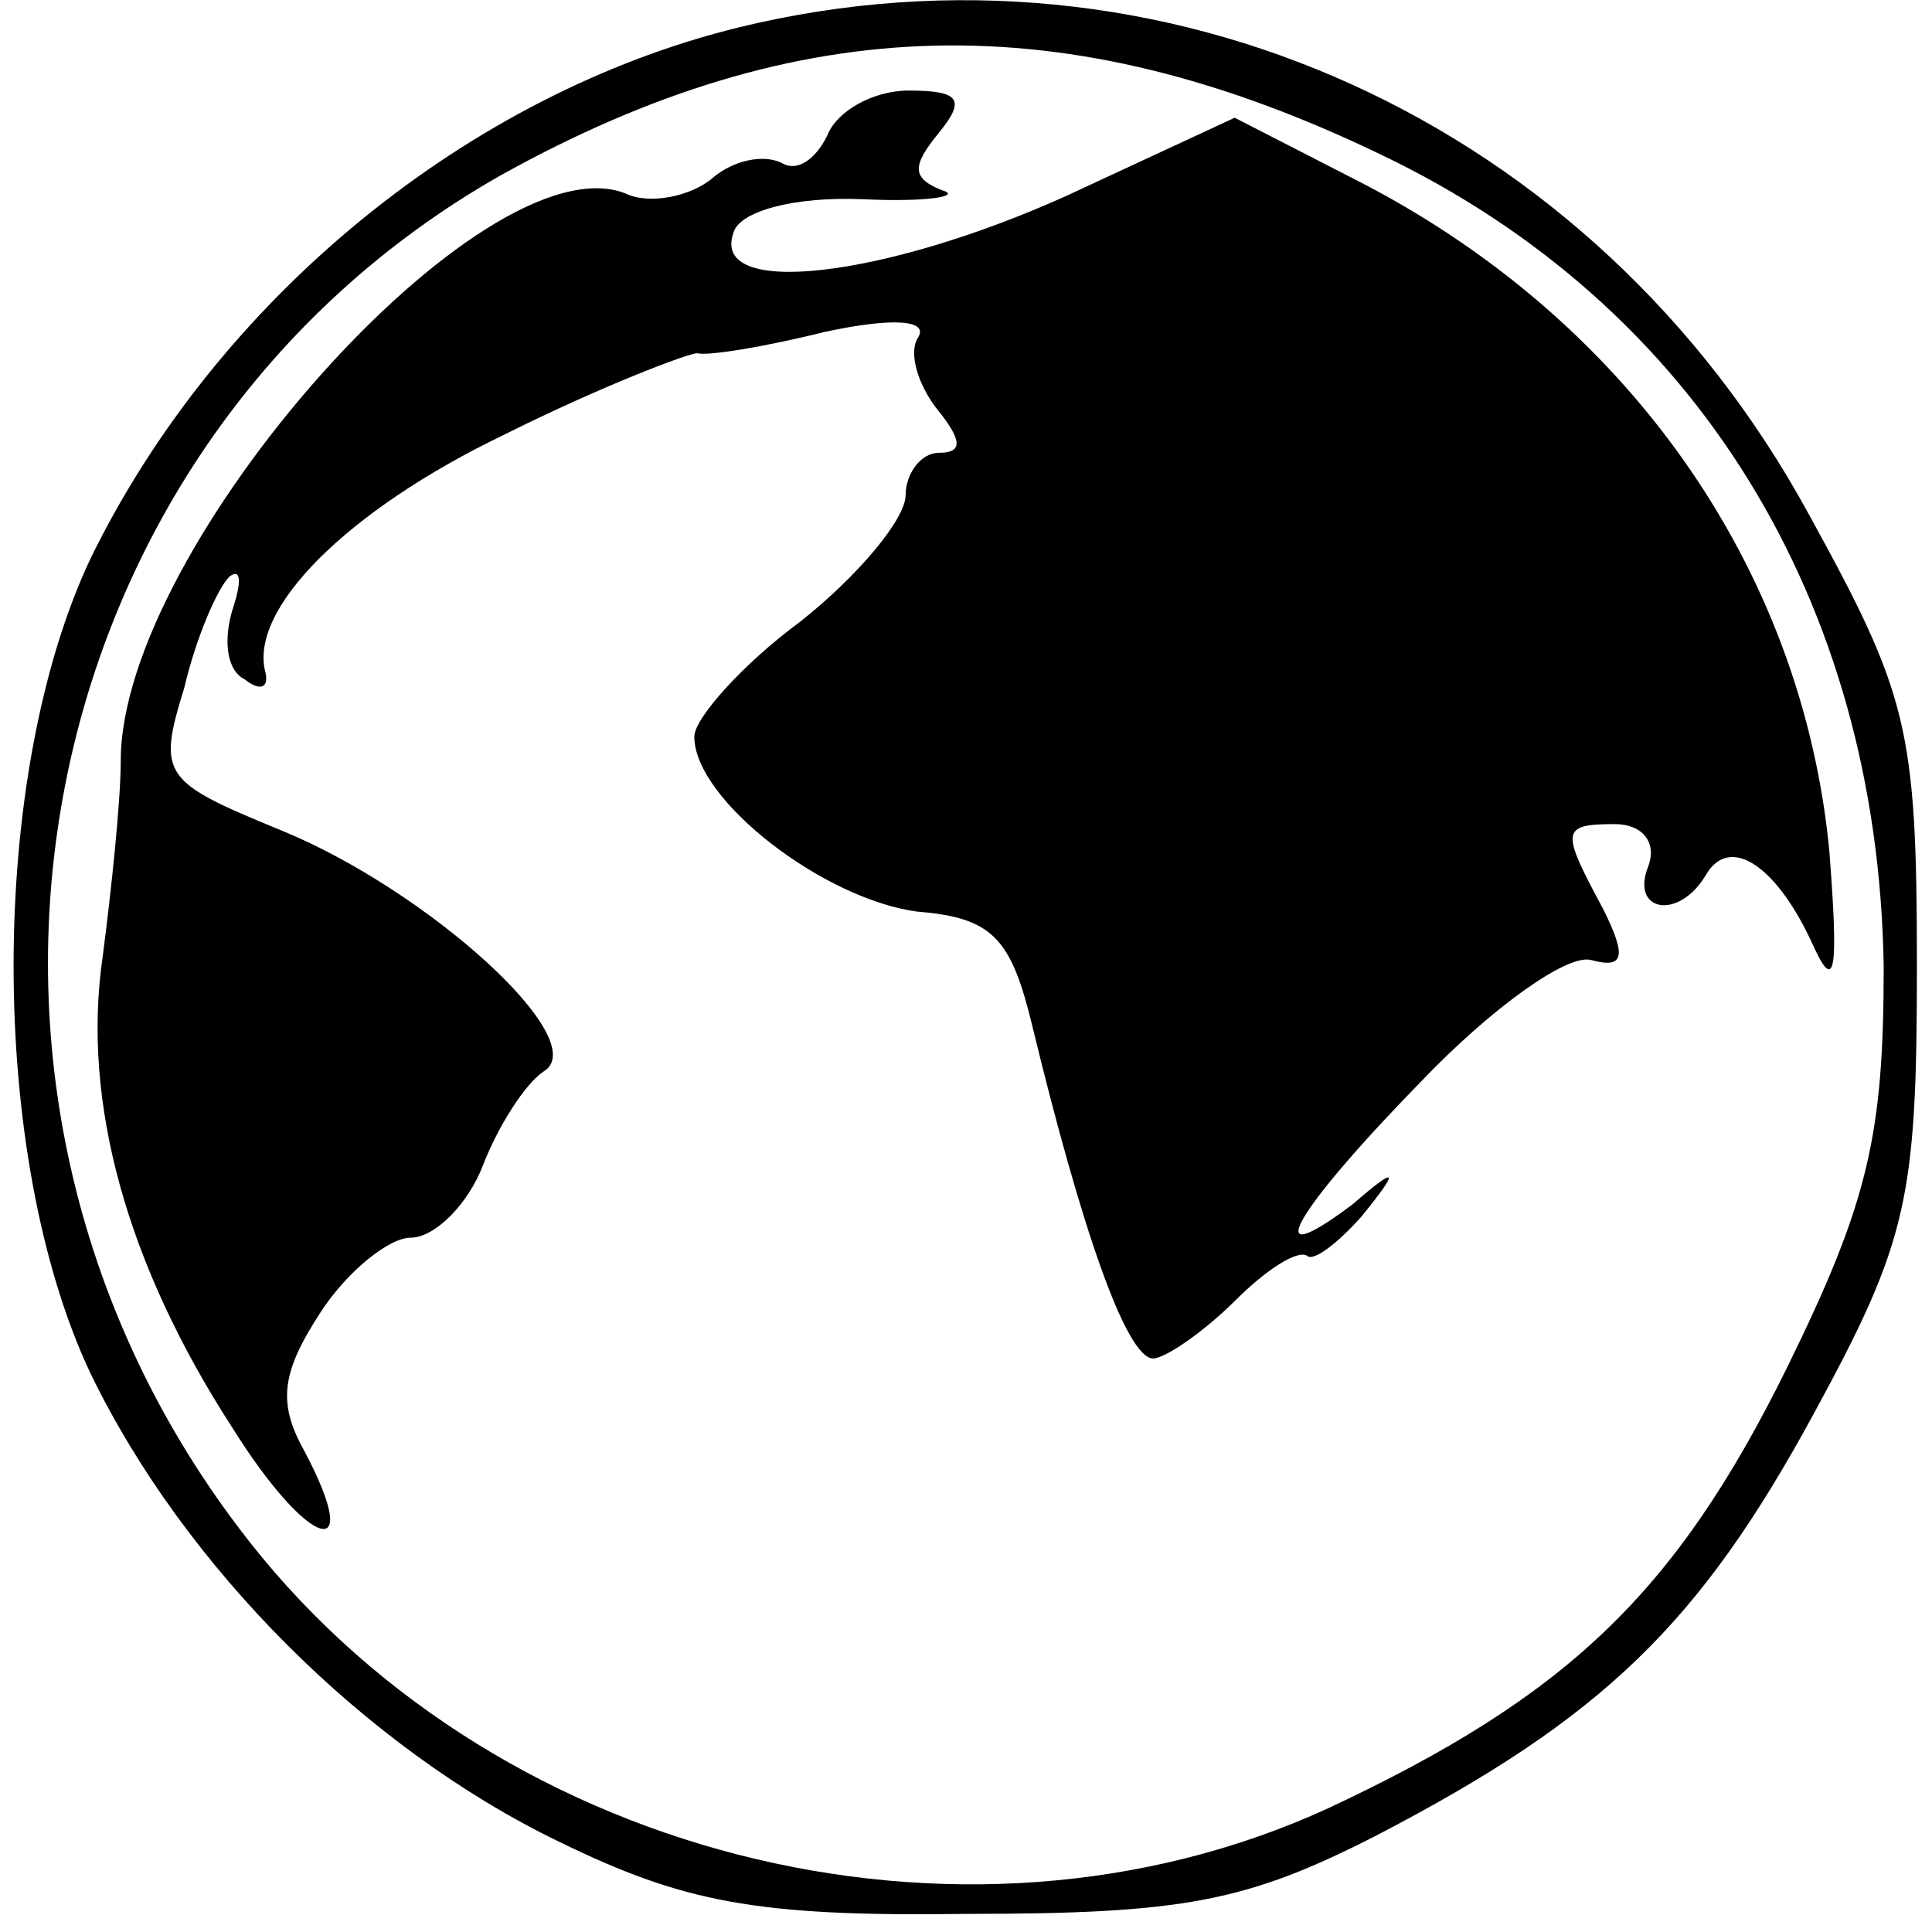 <?xml version="1.0" standalone="no"?>
<!DOCTYPE svg PUBLIC "-//W3C//DTD SVG 20010904//EN"
 "http://www.w3.org/TR/2001/REC-SVG-20010904/DTD/svg10.dtd">
<svg version="1.0" xmlns="http://www.w3.org/2000/svg"
 width="64pt" height="64pt" viewBox="0 0 64 64"
 preserveAspectRatio="xMidYMid meet">
<g transform="translate(0,64) scale(0.1,-0.1)"
fill="#000000" stroke="none">
<path d="M245 631 c-90 -22 -173 -90 -215 -176 -34 -72 -34 -198 0 -270 31
-64 91 -124 155 -155 41 -20 65 -25 135 -24 72 0 93 4 136 26 75 39 107 70
145 140 31 57 34 71 34 148 0 79 -3 90 -36 150 -71 130 -214 195 -354 161z
m212 -42 c105 -50 165 -148 167 -269 0 -56 -5 -78 -32 -133 -37 -75 -73 -109
-152 -146 -122 -56 -279 -16 -361 93 -112 148 -70 359 87 448 99 55 187 57
291 7z"/>
<path d="M274 595 c-4 -8 -10 -12 -15 -9 -6 3 -16 1 -23 -5 -7 -6 -21 -9 -29
-5 -47 18 -167 -117 -167 -188 0 -13 -3 -42 -6 -65 -7 -48 8 -102 43 -156 25
-40 44 -46 24 -8 -9 16 -8 26 5 46 9 14 23 25 30 25 8 0 19 11 24 24 5 13 14
27 20 31 17 10 -38 60 -87 80 -39 16 -41 18 -32 47 4 17 11 33 15 37 4 3 4 -2
1 -11 -3 -10 -2 -20 4 -23 5 -4 8 -3 7 2 -6 21 27 54 79 79 32 16 61 27 64 27
3 -1 22 2 42 7 23 5 35 4 31 -2 -3 -5 0 -15 6 -23 9 -11 9 -15 1 -15 -6 0 -11
-7 -11 -14 0 -8 -16 -27 -35 -42 -19 -14 -35 -32 -35 -38 0 -21 43 -54 74 -58
25 -2 31 -9 38 -38 16 -66 31 -110 40 -110 4 0 17 9 27 19 11 11 21 17 24 15
2 -2 10 4 18 13 13 16 12 17 -3 4 -32 -24 -19 -2 23 41 23 24 48 42 56 40 11
-3 12 1 4 17 -14 26 -14 28 4 28 9 0 14 -6 11 -14 -6 -15 10 -18 19 -3 8 14
24 3 36 -24 7 -15 8 -7 5 32 -9 94 -67 177 -158 223 l-39 20 -56 -26 c-60 -27
-118 -34 -110 -12 2 7 20 12 43 11 21 -1 33 1 26 3 -10 4 -10 8 -1 19 9 11 7
14 -10 14 -12 0 -24 -7 -27 -15z"/>
</g>
</svg>

